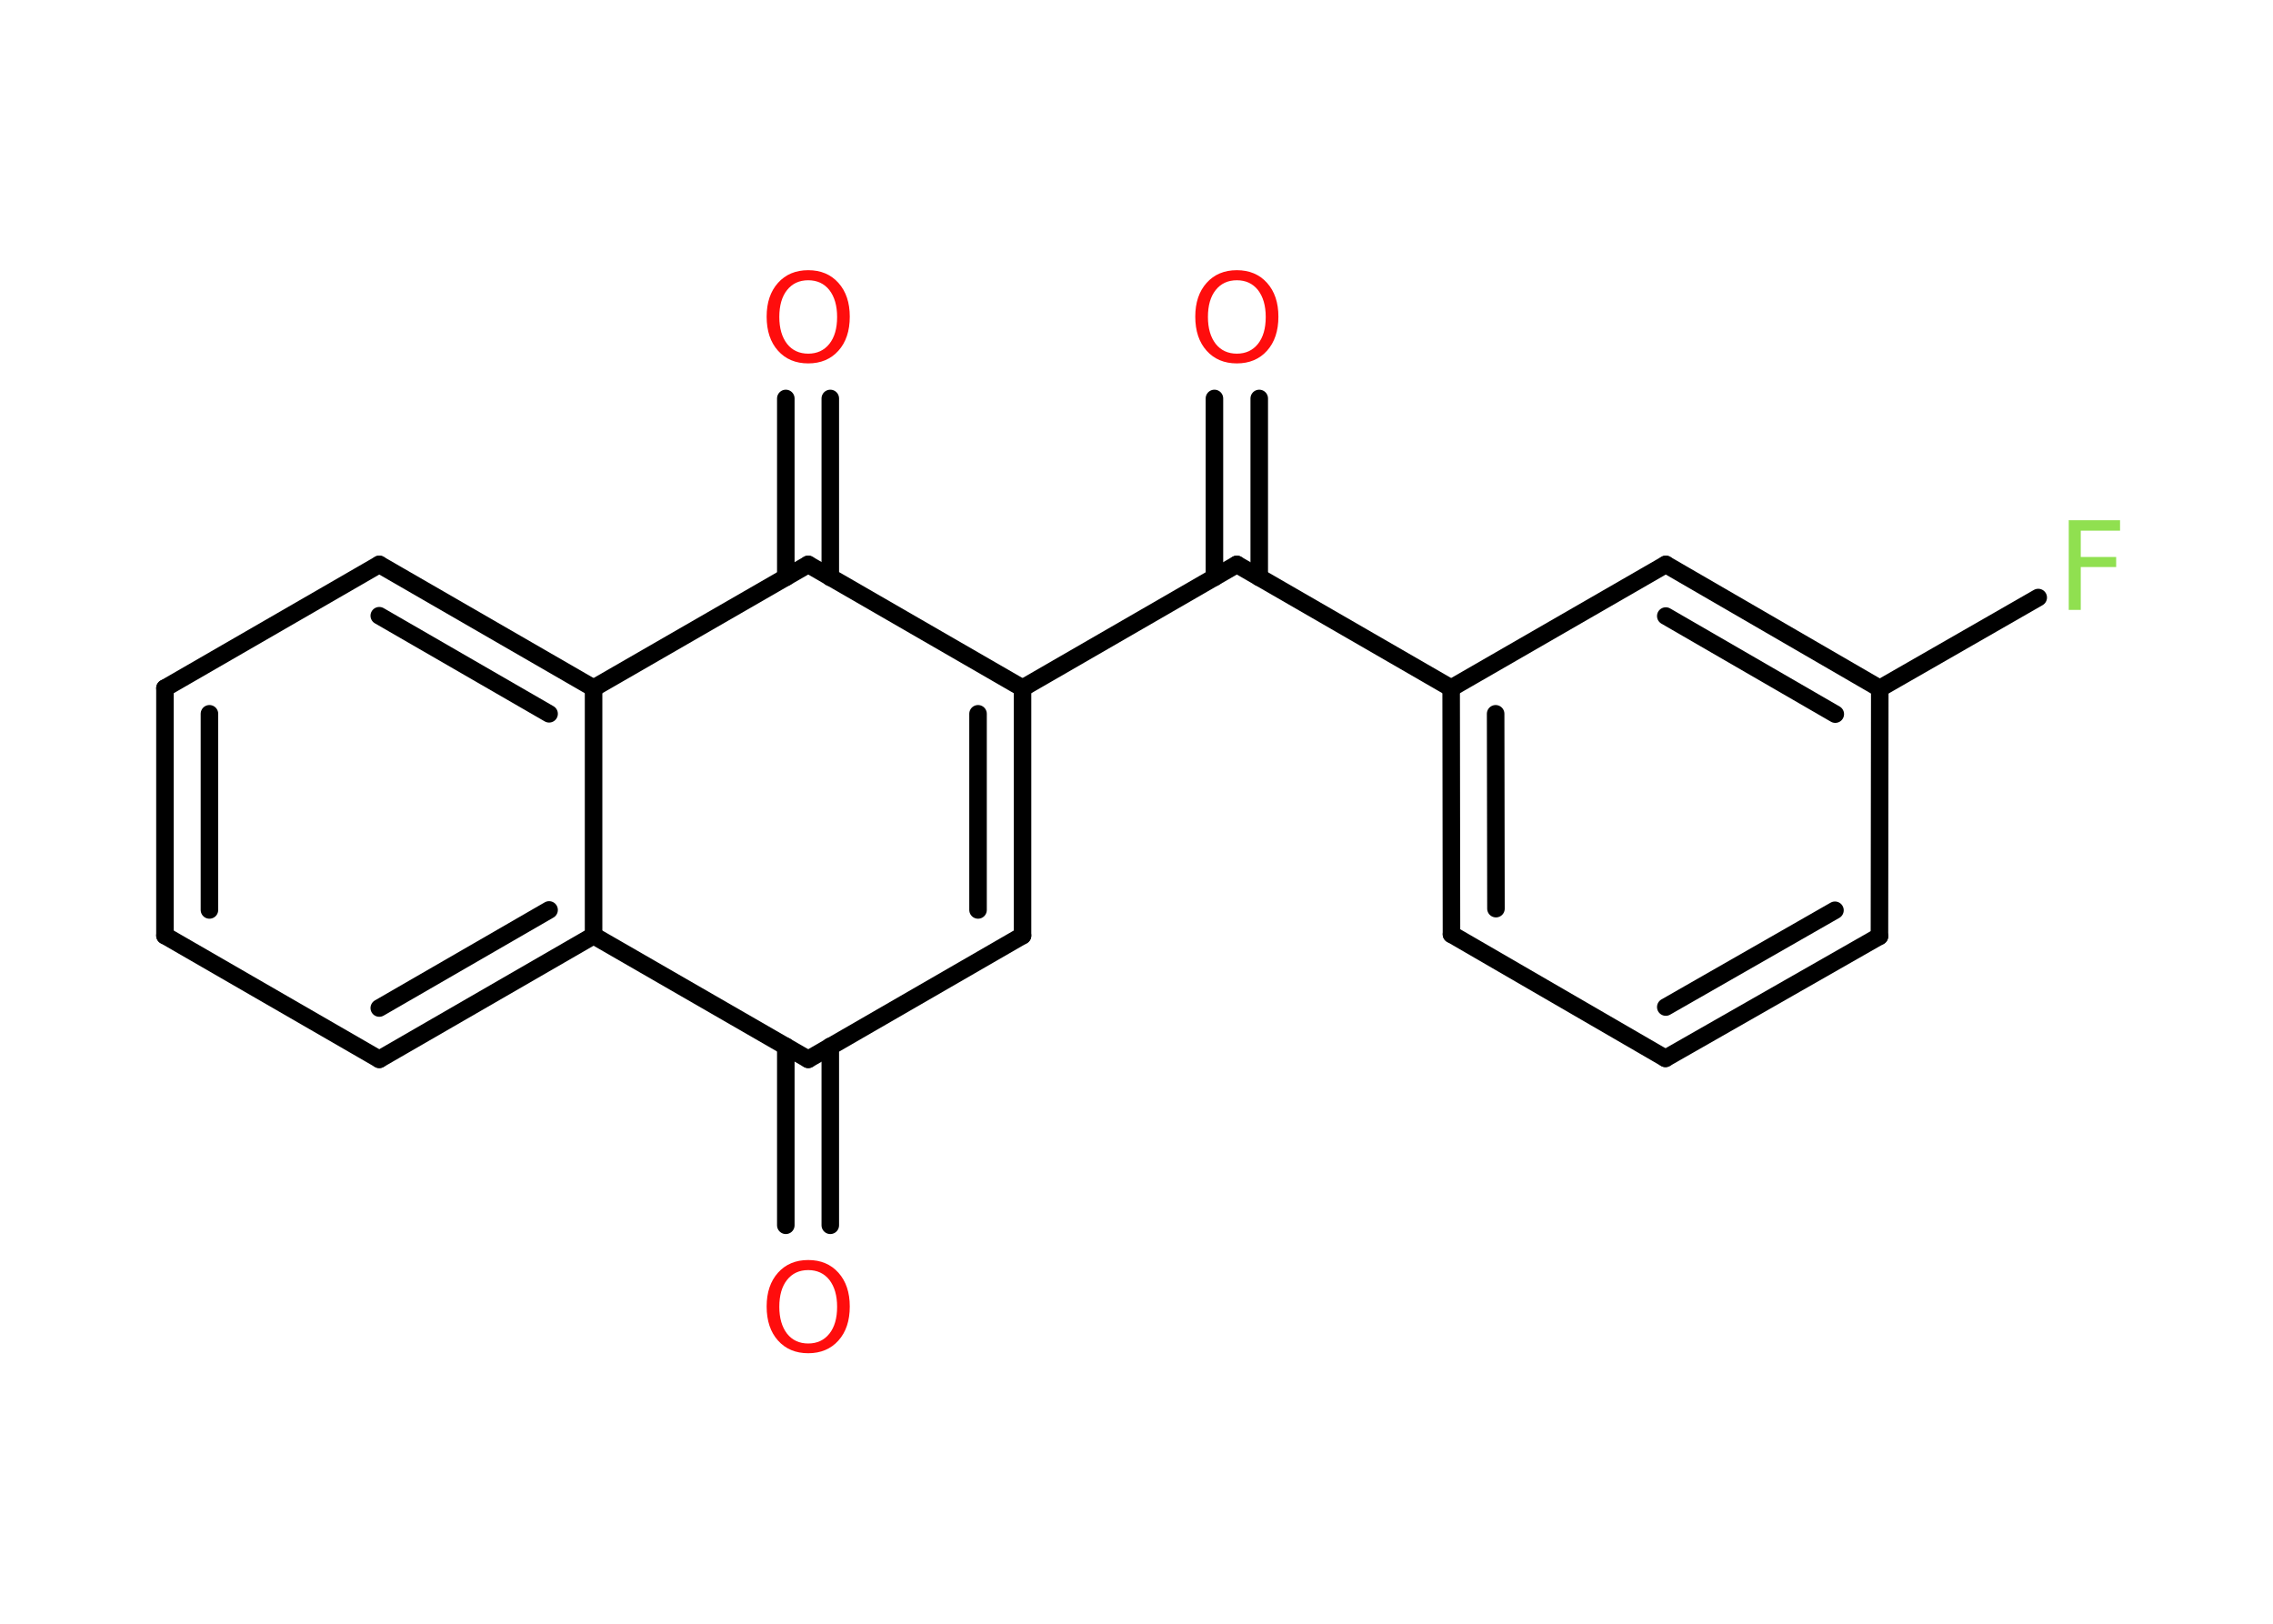 <?xml version='1.0' encoding='UTF-8'?>
<!DOCTYPE svg PUBLIC "-//W3C//DTD SVG 1.1//EN" "http://www.w3.org/Graphics/SVG/1.1/DTD/svg11.dtd">
<svg version='1.2' xmlns='http://www.w3.org/2000/svg' xmlns:xlink='http://www.w3.org/1999/xlink' width='70.0mm' height='50.0mm' viewBox='0 0 70.0 50.0'>
  <desc>Generated by the Chemistry Development Kit (http://github.com/cdk)</desc>
  <g stroke-linecap='round' stroke-linejoin='round' stroke='#000000' stroke-width='.54' fill='#FF0D0D'>
    <rect x='.0' y='.0' width='70.0' height='50.0' fill='#FFFFFF' stroke='none'/>
    <g id='mol1' class='mol'>
      <g id='mol1bnd1' class='bond'>
        <line x1='38.78' y1='12.27' x2='38.78' y2='17.78'/>
        <line x1='37.4' y1='12.27' x2='37.4' y2='17.78'/>
      </g>
      <line id='mol1bnd2' class='bond' x1='38.09' y1='17.38' x2='31.49' y2='21.19'/>
      <g id='mol1bnd3' class='bond'>
        <line x1='31.49' y1='28.81' x2='31.49' y2='21.19'/>
        <line x1='30.12' y1='28.02' x2='30.12' y2='21.98'/>
      </g>
      <line id='mol1bnd4' class='bond' x1='31.49' y1='28.81' x2='24.89' y2='32.62'/>
      <g id='mol1bnd5' class='bond'>
        <line x1='25.57' y1='32.22' x2='25.57' y2='37.73'/>
        <line x1='24.2' y1='32.22' x2='24.2' y2='37.73'/>
      </g>
      <line id='mol1bnd6' class='bond' x1='24.89' y1='32.62' x2='18.28' y2='28.81'/>
      <g id='mol1bnd7' class='bond'>
        <line x1='11.68' y1='32.62' x2='18.28' y2='28.81'/>
        <line x1='11.68' y1='31.04' x2='16.91' y2='28.02'/>
      </g>
      <line id='mol1bnd8' class='bond' x1='11.68' y1='32.62' x2='5.08' y2='28.81'/>
      <g id='mol1bnd9' class='bond'>
        <line x1='5.08' y1='21.19' x2='5.08' y2='28.81'/>
        <line x1='6.45' y1='21.98' x2='6.45' y2='28.02'/>
      </g>
      <line id='mol1bnd10' class='bond' x1='5.08' y1='21.19' x2='11.68' y2='17.38'/>
      <g id='mol1bnd11' class='bond'>
        <line x1='18.28' y1='21.19' x2='11.68' y2='17.38'/>
        <line x1='16.91' y1='21.98' x2='11.68' y2='18.96'/>
      </g>
      <line id='mol1bnd12' class='bond' x1='18.28' y1='28.81' x2='18.28' y2='21.19'/>
      <line id='mol1bnd13' class='bond' x1='18.28' y1='21.19' x2='24.89' y2='17.38'/>
      <line id='mol1bnd14' class='bond' x1='31.49' y1='21.19' x2='24.89' y2='17.38'/>
      <g id='mol1bnd15' class='bond'>
        <line x1='24.2' y1='17.78' x2='24.2' y2='12.27'/>
        <line x1='25.57' y1='17.78' x2='25.57' y2='12.27'/>
      </g>
      <line id='mol1bnd16' class='bond' x1='38.09' y1='17.38' x2='44.69' y2='21.19'/>
      <g id='mol1bnd17' class='bond'>
        <line x1='44.69' y1='21.19' x2='44.7' y2='28.77'/>
        <line x1='46.06' y1='21.98' x2='46.07' y2='27.98'/>
      </g>
      <line id='mol1bnd18' class='bond' x1='44.7' y1='28.77' x2='51.29' y2='32.59'/>
      <g id='mol1bnd19' class='bond'>
        <line x1='51.29' y1='32.59' x2='57.88' y2='28.83'/>
        <line x1='51.3' y1='31.01' x2='56.51' y2='28.03'/>
      </g>
      <line id='mol1bnd20' class='bond' x1='57.88' y1='28.83' x2='57.89' y2='21.2'/>
      <line id='mol1bnd21' class='bond' x1='57.89' y1='21.2' x2='62.77' y2='18.4'/>
      <g id='mol1bnd22' class='bond'>
        <line x1='57.89' y1='21.2' x2='51.3' y2='17.38'/>
        <line x1='56.52' y1='21.99' x2='51.3' y2='18.97'/>
      </g>
      <line id='mol1bnd23' class='bond' x1='44.69' y1='21.19' x2='51.3' y2='17.38'/>
      <path id='mol1atm1' class='atom' d='M38.09 8.63q-.41 .0 -.65 .3q-.24 .3 -.24 .83q.0 .52 .24 .83q.24 .3 .65 .3q.41 .0 .65 -.3q.24 -.3 .24 -.83q.0 -.52 -.24 -.83q-.24 -.3 -.65 -.3zM38.09 8.32q.58 .0 .93 .39q.35 .39 .35 1.04q.0 .66 -.35 1.05q-.35 .39 -.93 .39q-.58 .0 -.93 -.39q-.35 -.39 -.35 -1.05q.0 -.65 .35 -1.04q.35 -.39 .93 -.39z' stroke='none'/>
      <path id='mol1atm6' class='atom' d='M24.89 39.11q-.41 .0 -.65 .3q-.24 .3 -.24 .83q.0 .52 .24 .83q.24 .3 .65 .3q.41 .0 .65 -.3q.24 -.3 .24 -.83q.0 -.52 -.24 -.83q-.24 -.3 -.65 -.3zM24.89 38.8q.58 .0 .93 .39q.35 .39 .35 1.04q.0 .66 -.35 1.05q-.35 .39 -.93 .39q-.58 .0 -.93 -.39q-.35 -.39 -.35 -1.05q.0 -.65 .35 -1.04q.35 -.39 .93 -.39z' stroke='none'/>
      <path id='mol1atm14' class='atom' d='M24.89 8.63q-.41 .0 -.65 .3q-.24 .3 -.24 .83q.0 .52 .24 .83q.24 .3 .65 .3q.41 .0 .65 -.3q.24 -.3 .24 -.83q.0 -.52 -.24 -.83q-.24 -.3 -.65 -.3zM24.89 8.32q.58 .0 .93 .39q.35 .39 .35 1.04q.0 .66 -.35 1.05q-.35 .39 -.93 .39q-.58 .0 -.93 -.39q-.35 -.39 -.35 -1.05q.0 -.65 .35 -1.04q.35 -.39 .93 -.39z' stroke='none'/>
      <path id='mol1atm20' class='atom' d='M63.7 16.02h1.59v.32h-1.21v.81h1.09v.31h-1.09v1.32h-.37v-2.77z' stroke='none' fill='#90E050'/>
    </g>
  </g>
</svg>
